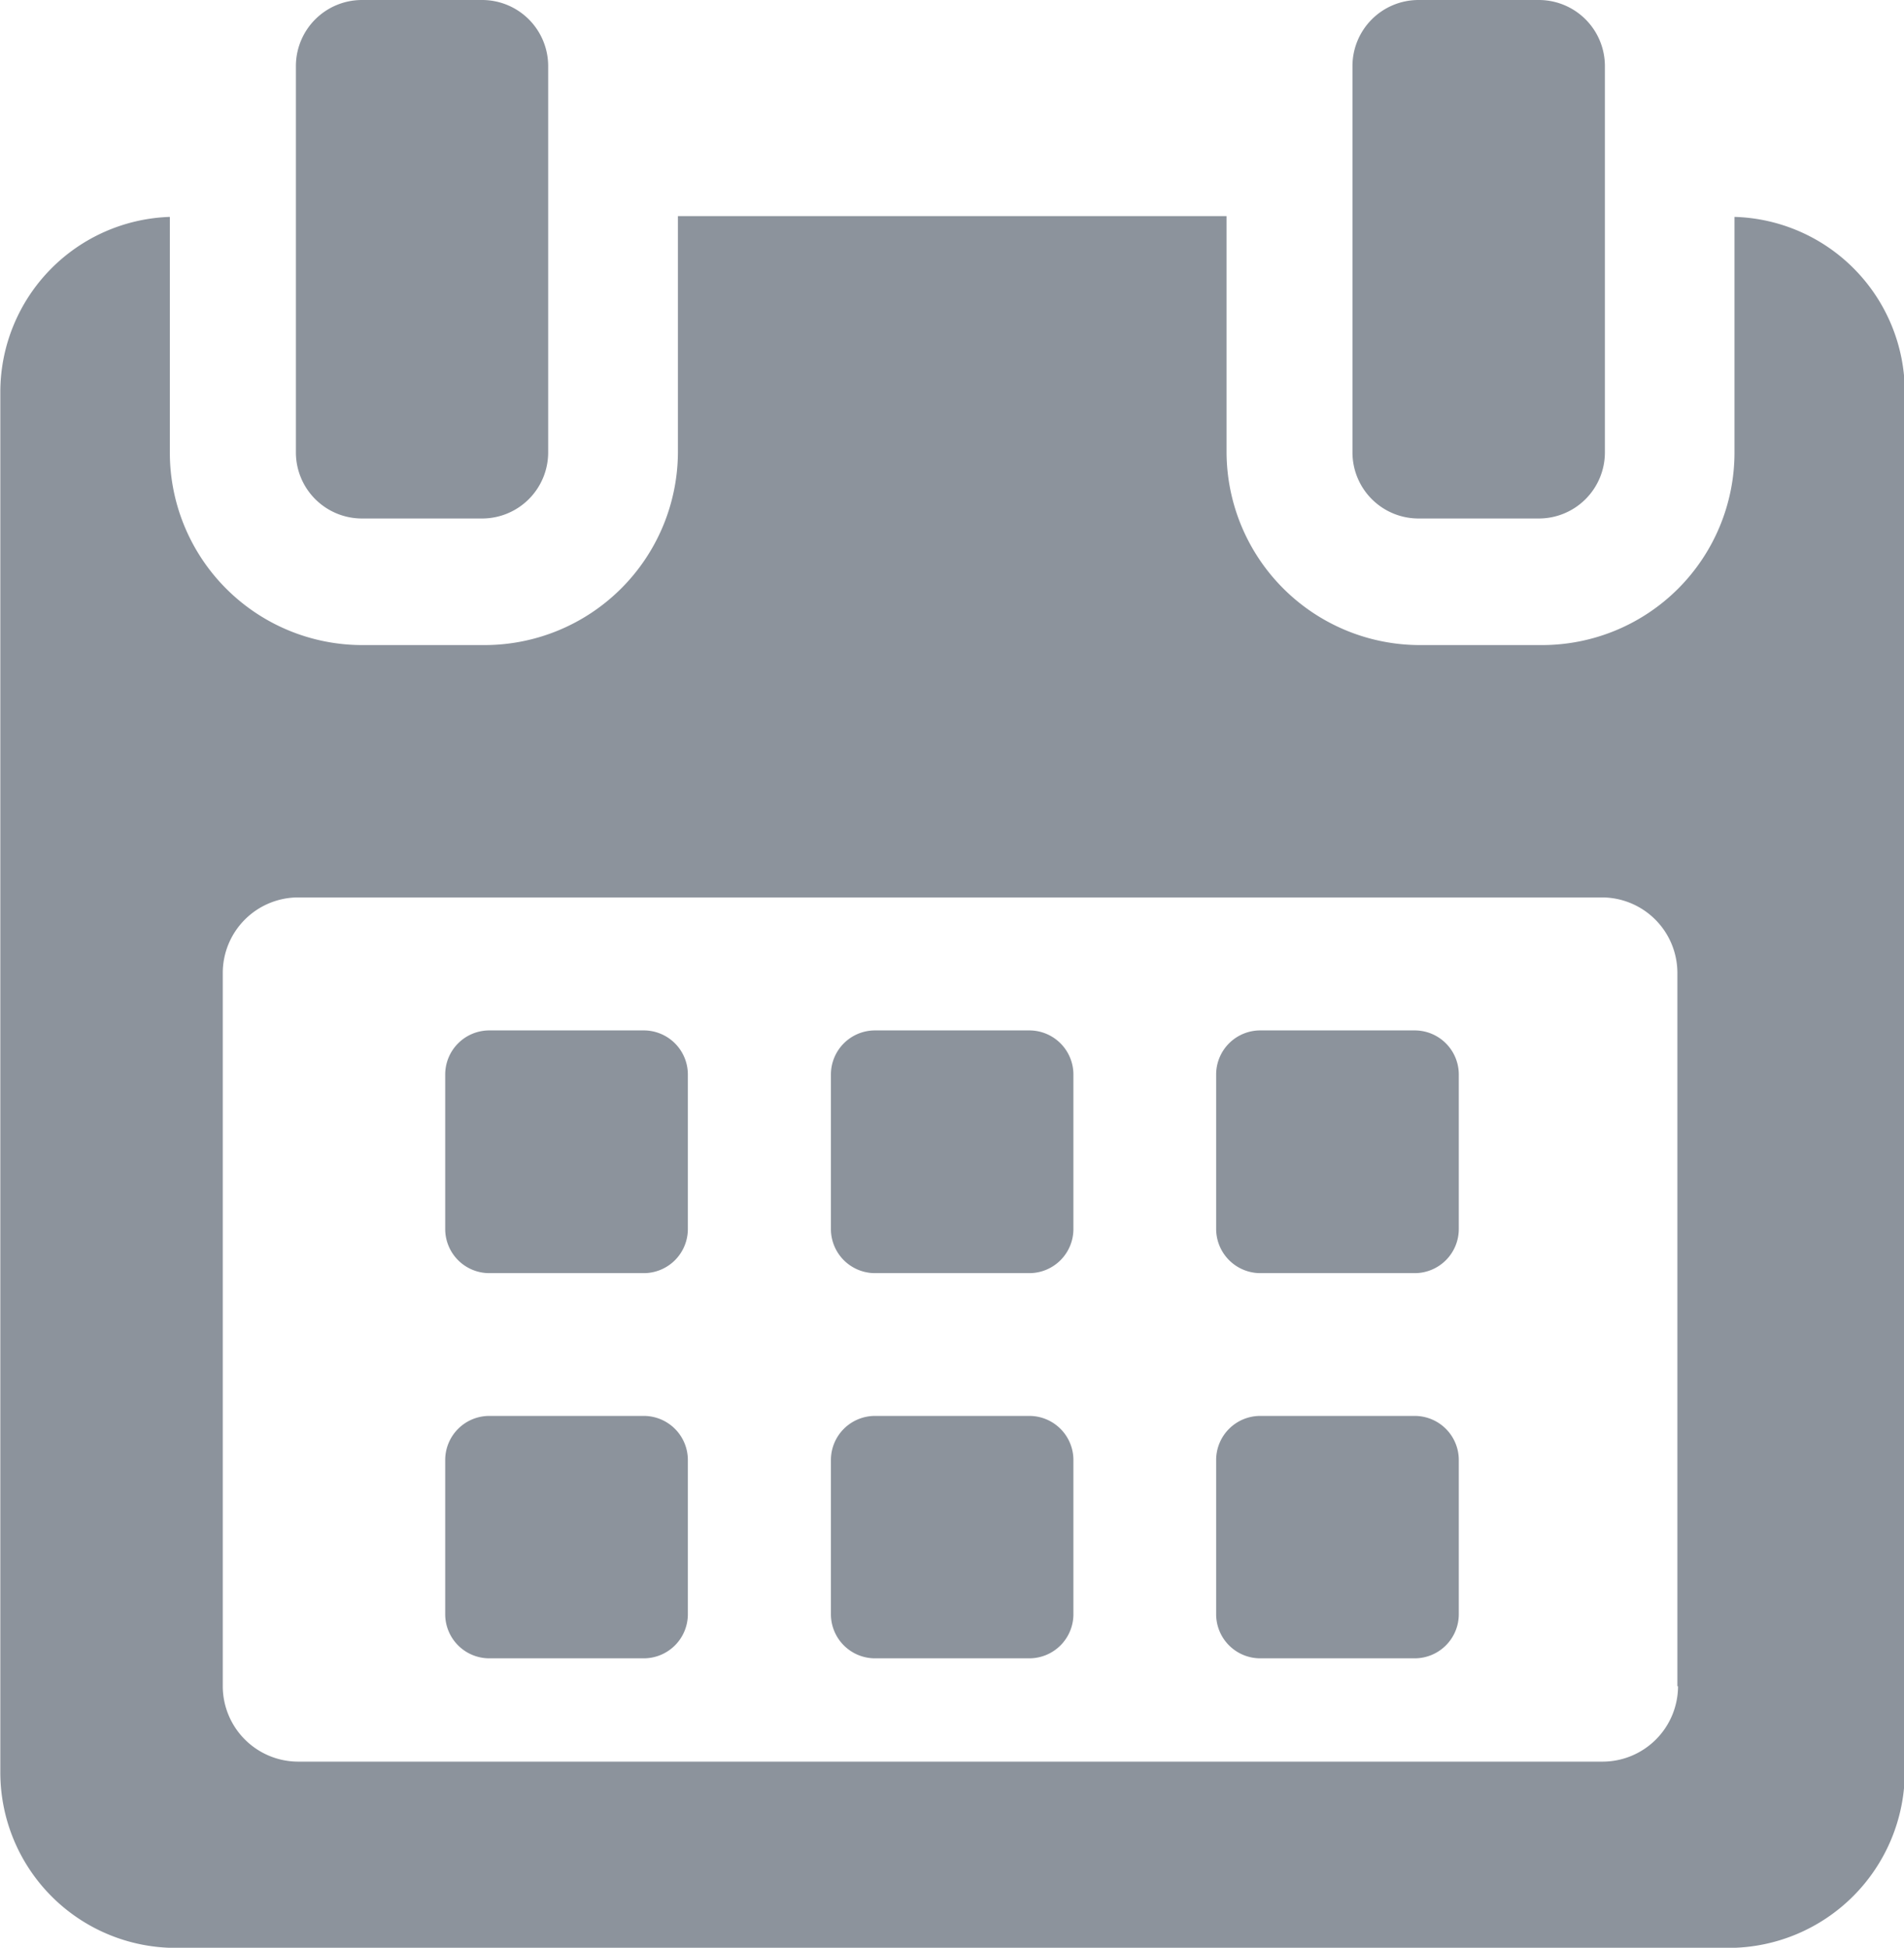 <svg xmlns="http://www.w3.org/2000/svg" width="11.872" height="12.141" viewBox="0 0 11.872 12.141"><defs><style>.a{fill:#8c939c;}</style></defs><path class="a" d="M118.548,258.517a.275.275,0,0,0-.276-.275h-.962a.275.275,0,0,0-.275.275v.962a.275.275,0,0,0,.275.276h.962a.275.275,0,0,0,.276-.276v-.962Z" transform="translate(-114.259 -251.819)"/><path class="a" d="M215.183,258.517a.275.275,0,0,0-.275-.275h-.962a.275.275,0,0,0-.275.275v.962a.275.275,0,0,0,.275.276h.962a.275.275,0,0,0,.275-.276Z" transform="translate(-208.49 -251.819)"/><path class="a" d="M311.811,258.517a.275.275,0,0,0-.275-.275h-.962a.275.275,0,0,0-.276.275v.962a.276.276,0,0,0,.276.276h.962a.275.275,0,0,0,.275-.276Z" transform="translate(-302.715 -251.819)"/><path class="a" d="M118.548,355.15a.275.275,0,0,0-.276-.275h-.962a.275.275,0,0,0-.275.275v.961a.275.275,0,0,0,.275.275h.962a.275.275,0,0,0,.276-.275v-.961Z" transform="translate(-114.259 -346.049)"/><path class="a" d="M215.183,355.15a.275.275,0,0,0-.275-.275h-.962a.275.275,0,0,0-.275.275v.961a.275.275,0,0,0,.275.275h.962a.275.275,0,0,0,.275-.275Z" transform="translate(-208.49 -346.049)"/><path class="a" d="M311.811,355.15a.275.275,0,0,0-.275-.275h-.962a.275.275,0,0,0-.276.275v.961a.275.275,0,0,0,.276.275h.962a.275.275,0,0,0,.275-.275v-.961Z" transform="translate(-302.715 -346.049)"/><path class="a" d="M16.226,54.147v1.469a1.2,1.2,0,0,1-1.2,1.2h-.758a1.206,1.206,0,0,1-1.209-1.2V54.142H9.638v1.474a1.206,1.206,0,0,1-1.209,1.2H7.67a1.2,1.2,0,0,1-1.2-1.2V54.147a1.093,1.093,0,0,0-1.057,1.087v8.607A1.094,1.094,0,0,0,6.5,64.937h9.7a1.1,1.1,0,0,0,1.088-1.095V55.235A1.093,1.093,0,0,0,16.226,54.147Zm-.352,9.159a.471.471,0,0,1-.47.47H7.27a.471.471,0,0,1-.47-.47V58.86a.471.471,0,0,1,.47-.471H15.4a.471.471,0,0,1,.47.471v4.446Z" transform="translate(-5.411 -52.795)"/><path class="a" d="M79.962,3.232h.75a.412.412,0,0,0,.412-.412V.412A.412.412,0,0,0,80.713,0h-.75a.412.412,0,0,0-.412.412V2.82A.412.412,0,0,0,79.962,3.232Z" transform="translate(-77.706)"/><path class="a" d="M344.87,3.232h.75a.412.412,0,0,0,.412-.412V.412A.412.412,0,0,0,345.62,0h-.75a.412.412,0,0,0-.412.412V2.82A.412.412,0,0,0,344.87,3.232Z" transform="translate(-336.025)"/></svg>